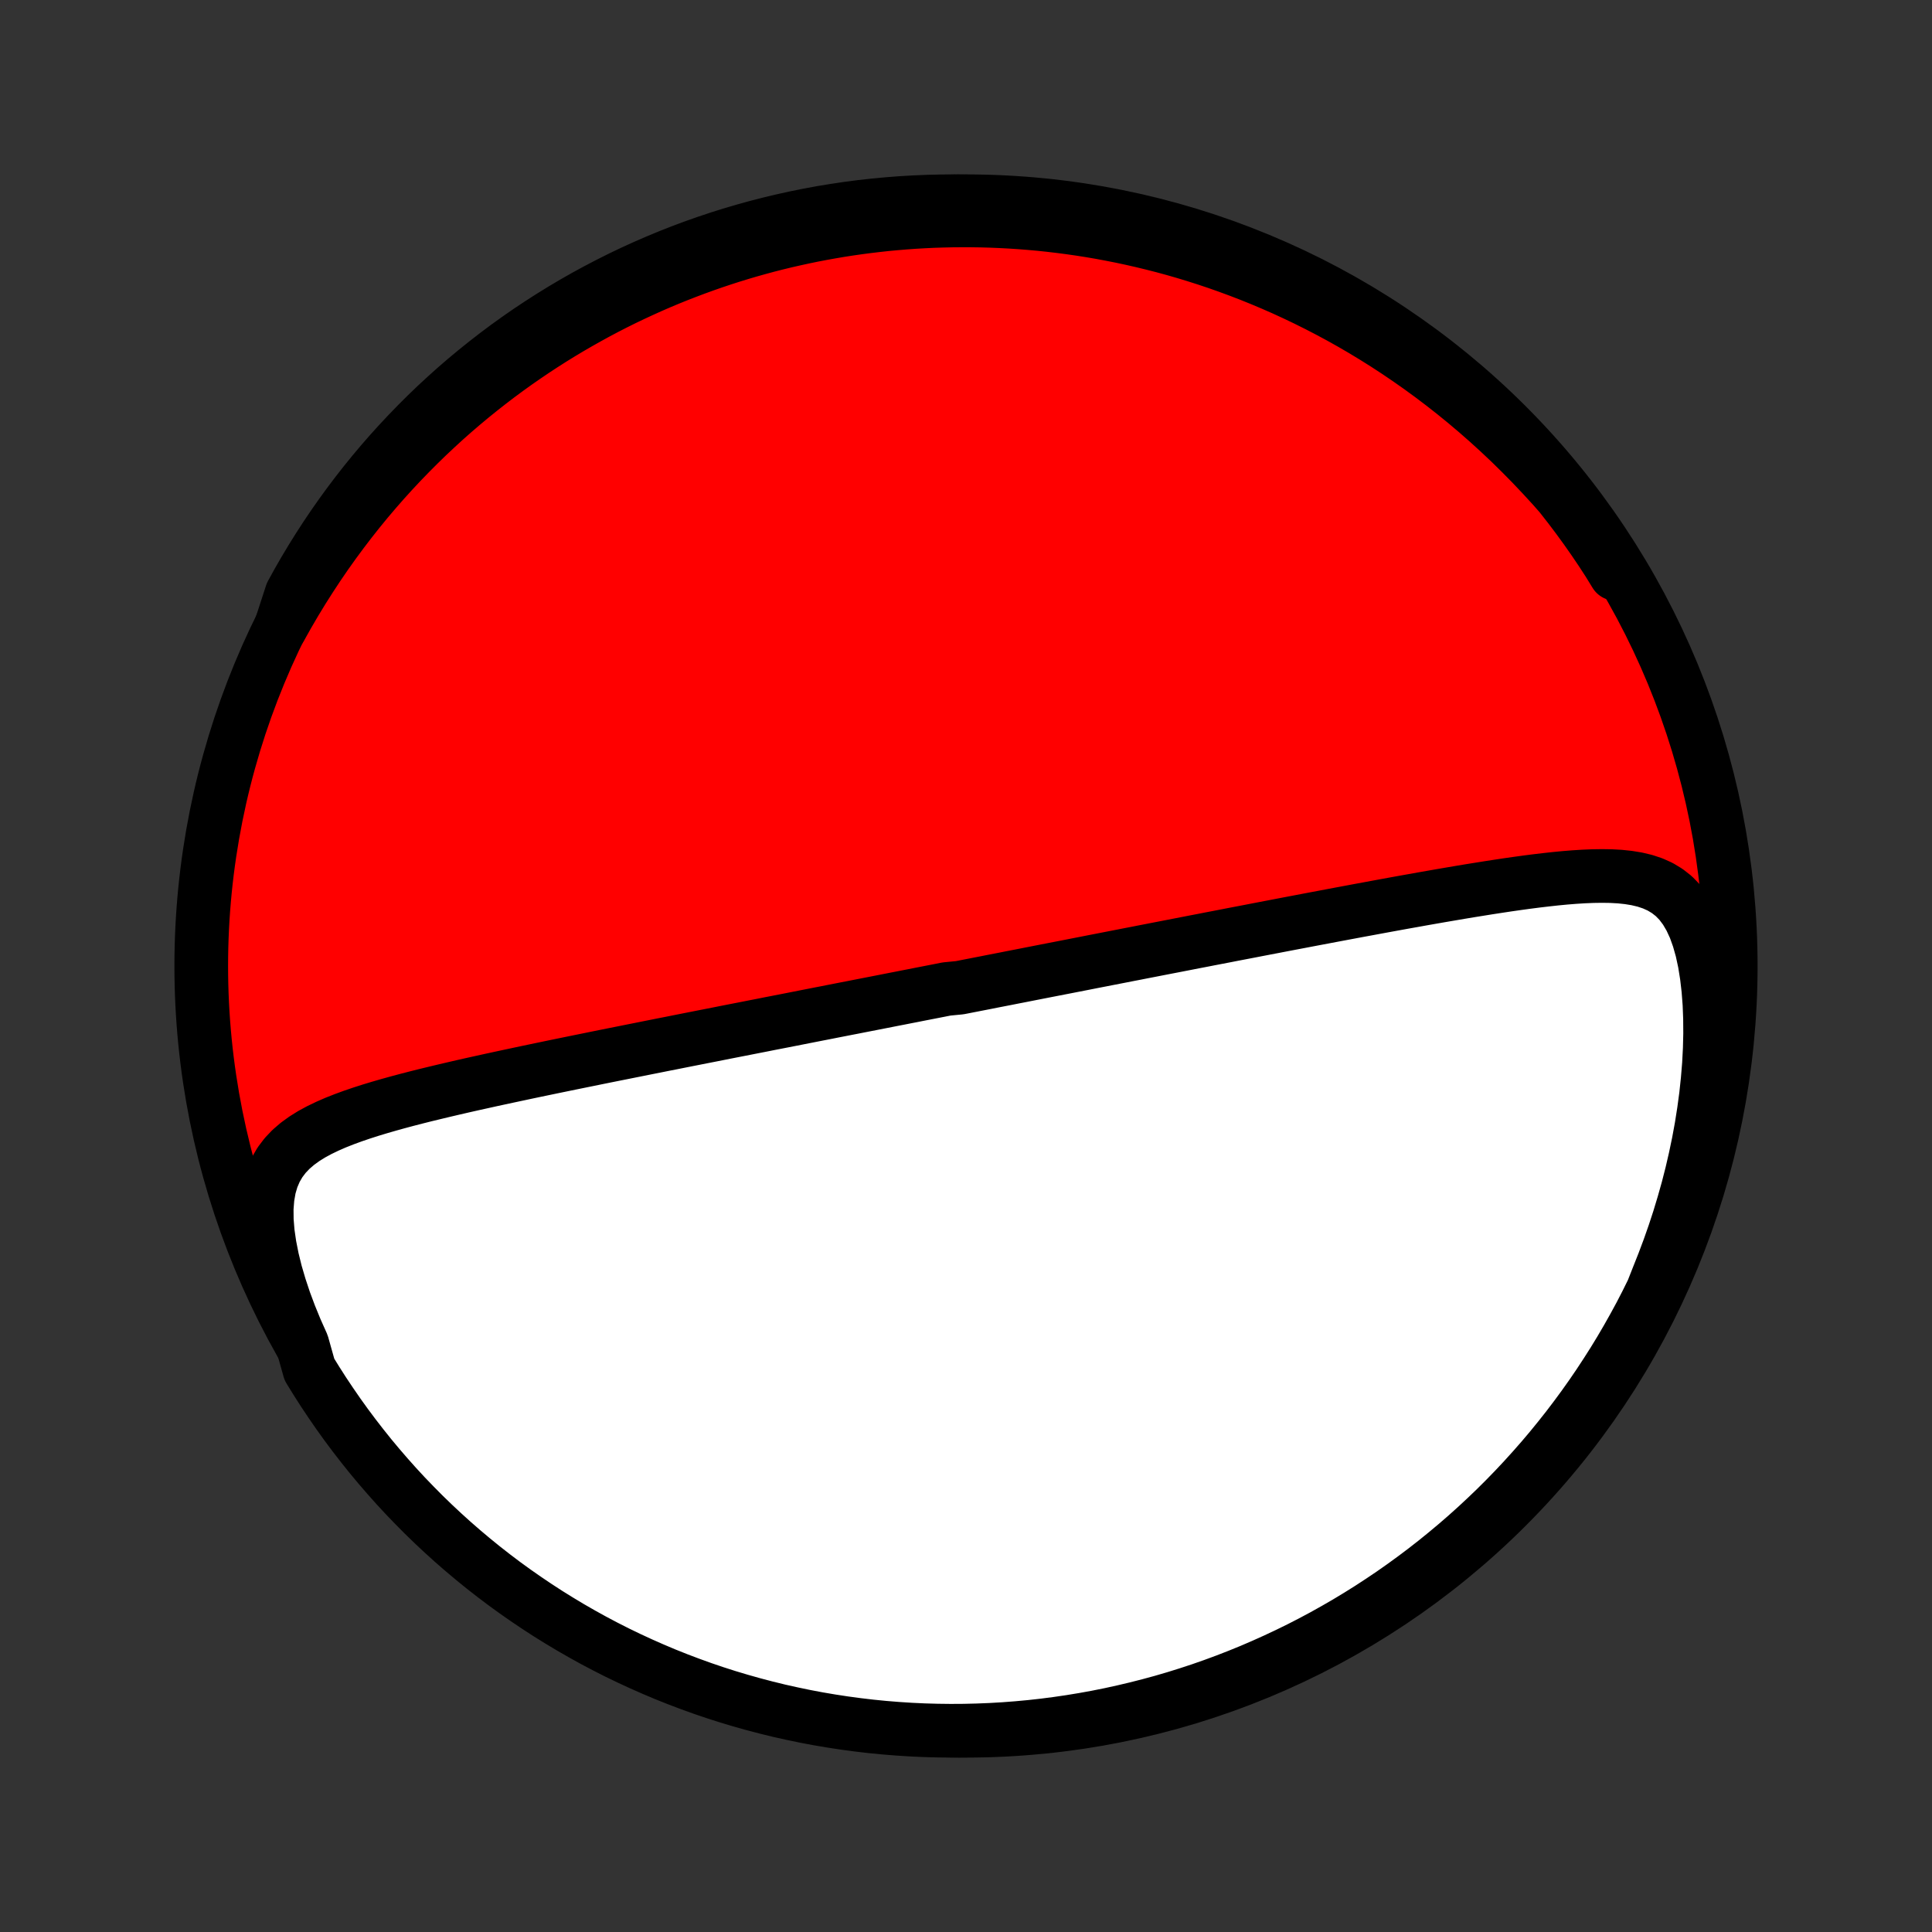 <?xml version="1.0" encoding="utf-8" standalone="no"?>
<!DOCTYPE svg PUBLIC "-//W3C//DTD SVG 1.1//EN"
  "http://www.w3.org/Graphics/SVG/1.1/DTD/svg11.dtd">
<!-- Created with matplotlib (http://matplotlib.org/) -->
<svg height="72pt" version="1.1" viewBox="0 0 72 72" width="72pt" xmlns="http://www.w3.org/2000/svg" xmlns:xlink="http://www.w3.org/1999/xlink">
 <rect x="0" y="0" width="72" height="72" fill="#333333" stroke="none"/>
 <defs>
  <style type="text/css">
*{stroke-linecap:butt;stroke-linejoin:round;}
  </style>
 </defs>
 <g id="figure_1">
  <g id="patch_1">
   <path d="
M0 72
L72 72
L72 0
L0 0
z
" style="fill:none;"/>
  </g>
  <g id="axes_1">
   <g id="PatchCollection_1">
    <defs>
     <path d="
M36 -7.5
C43.558 -7.5 50.808 -10.503 56.153 -15.848
C61.497 -21.192 64.5 -28.442 64.5 -36
C64.5 -43.558 61.497 -50.808 56.153 -56.153
C50.808 -61.497 43.558 -64.5 36 -64.5
C28.442 -64.5 21.192 -61.497 15.848 -56.153
C10.503 -50.808 7.5 -43.558 7.5 -36
C7.5 -28.442 10.503 -21.192 15.848 -15.848
C21.192 -10.503 28.442 -7.5 36 -7.5
z
" id="C0_0_a811fe30f3"/>
     <path d="
M11.267 -21.904
L11.027 -22.441
L10.807 -22.978
L10.607 -23.513
L10.43 -24.045
L10.276 -24.569
L10.149 -25.084
L10.05 -25.584
L9.98 -26.067
L9.943 -26.528
L9.939 -26.964
L9.971 -27.371
L10.037 -27.748
L10.138 -28.092
L10.272 -28.404
L10.436 -28.686
L10.629 -28.94
L10.846 -29.168
L11.084 -29.373
L11.342 -29.56
L11.615 -29.73
L11.901 -29.885
L12.2 -30.029
L12.507 -30.163
L12.823 -30.288
L13.145 -30.406
L13.473 -30.518
L13.806 -30.625
L14.143 -30.727
L14.482 -30.825
L14.824 -30.92
L15.168 -31.012
L15.513 -31.101
L15.859 -31.188
L16.206 -31.272
L16.552 -31.355
L16.898 -31.436
L17.244 -31.516
L17.589 -31.594
L17.933 -31.67
L18.276 -31.746
L18.617 -31.82
L18.957 -31.893
L19.295 -31.965
L19.632 -32.037
L19.966 -32.107
L20.298 -32.176
L20.629 -32.245
L20.956 -32.312
L21.282 -32.379
L21.606 -32.445
L21.927 -32.51
L22.245 -32.575
L22.561 -32.639
L22.875 -32.702
L23.187 -32.764
L23.496 -32.826
L23.802 -32.887
L24.106 -32.948
L24.408 -33.008
L24.707 -33.068
L25.004 -33.126
L25.299 -33.185
L25.591 -33.243
L25.881 -33.3
L26.169 -33.357
L26.455 -33.413
L26.739 -33.469
L27.02 -33.525
L27.3 -33.58
L27.577 -33.634
L27.853 -33.688
L28.127 -33.742
L28.399 -33.795
L28.669 -33.849
L28.937 -33.901
L29.204 -33.953
L29.47 -34.005
L29.733 -34.057
L29.996 -34.109
L30.256 -34.16
L30.516 -34.211
L30.774 -34.261
L31.031 -34.312
L31.287 -34.362
L31.542 -34.412
L31.796 -34.461
L32.049 -34.511
L32.301 -34.56
L32.552 -34.609
L32.802 -34.658
L33.051 -34.707
L33.3 -34.756
L33.548 -34.804
L33.796 -34.853
L34.044 -34.901
L34.29 -34.95
L34.537 -34.998
L34.783 -35.046
L35.029 -35.094
L35.275 -35.143
L35.766 -35.191
L36.011 -35.239
L36.257 -35.287
L36.503 -35.335
L36.749 -35.383
L36.995 -35.432
L37.242 -35.48
L37.489 -35.528
L37.736 -35.577
L37.984 -35.625
L38.233 -35.674
L38.482 -35.723
L38.732 -35.772
L38.982 -35.821
L39.234 -35.87
L39.486 -35.919
L39.739 -35.968
L39.994 -36.018
L40.249 -36.068
L40.505 -36.118
L40.763 -36.169
L41.022 -36.219
L41.282 -36.27
L41.544 -36.321
L41.807 -36.372
L42.071 -36.424
L42.337 -36.475
L42.605 -36.528
L42.875 -36.58
L43.146 -36.633
L43.419 -36.686
L43.694 -36.739
L43.971 -36.793
L44.249 -36.847
L44.53 -36.902
L44.813 -36.956
L45.098 -37.012
L45.385 -37.067
L45.675 -37.123
L45.966 -37.18
L46.26 -37.236
L46.557 -37.293
L46.856 -37.351
L47.157 -37.409
L47.461 -37.467
L47.767 -37.526
L48.076 -37.585
L48.387 -37.644
L48.701 -37.704
L49.017 -37.764
L49.336 -37.824
L49.658 -37.885
L49.982 -37.946
L50.309 -38.007
L50.638 -38.069
L50.97 -38.13
L51.304 -38.192
L51.641 -38.254
L51.98 -38.316
L52.321 -38.378
L52.664 -38.439
L53.009 -38.501
L53.357 -38.562
L53.706 -38.623
L54.057 -38.683
L54.409 -38.743
L54.763 -38.802
L55.118 -38.859
L55.473 -38.916
L55.83 -38.971
L56.187 -39.025
L56.544 -39.076
L56.901 -39.125
L57.258 -39.171
L57.613 -39.213
L57.968 -39.252
L58.32 -39.286
L58.671 -39.314
L59.018 -39.336
L59.362 -39.35
L59.702 -39.355
L60.037 -39.35
L60.365 -39.332
L60.687 -39.298
L60.999 -39.247
L61.302 -39.175
L61.593 -39.078
L61.871 -38.953
L62.133 -38.795
L62.379 -38.602
L62.605 -38.369
L62.812 -38.094
L62.997 -37.778
L63.162 -37.421
L63.304 -37.024
L63.426 -36.592
L63.526 -36.128
L63.605 -35.637
L63.665 -35.123
L63.706 -34.59
L63.727 -34.042
L63.731 -33.481
L63.717 -32.911
L63.687 -32.335
L63.639 -31.754
L63.577 -31.171
L63.498 -30.586
L63.406 -30.003
L63.299 -29.421
L63.178 -28.842
L63.045 -28.267
L62.899 -27.696
L62.74 -27.132
L62.571 -26.573
L62.39 -26.021
L62.199 -25.477
L61.998 -24.941
L61.788 -24.412
L61.583 -23.892
L61.359 -23.439
L61.129 -22.994
L60.89 -22.554
L60.644 -22.117
L60.391 -21.685
L60.13 -21.257
L59.861 -20.834
L59.586 -20.415
L59.303 -20.001
L59.013 -19.592
L58.716 -19.188
L58.412 -18.788
L58.101 -18.395
L57.784 -18.006
L57.46 -17.623
L57.129 -17.246
L56.792 -16.874
L56.449 -16.508
L56.099 -16.148
L55.744 -15.794
L55.382 -15.447
L55.014 -15.105
L54.641 -14.77
L54.262 -14.442
L53.877 -14.12
L53.487 -13.804
L53.092 -13.496
L52.691 -13.194
L52.285 -12.899
L51.875 -12.611
L51.459 -12.331
L51.039 -12.057
L50.614 -11.791
L50.185 -11.532
L49.751 -11.281
L49.314 -11.037
L48.872 -10.801
L48.426 -10.572
L47.977 -10.352
L47.523 -10.139
L47.067 -9.934
L46.607 -9.736
L46.143 -9.547
L45.677 -9.366
L45.208 -9.193
L44.736 -9.028
L44.261 -8.872
L43.783 -8.723
L43.304 -8.583
L42.822 -8.452
L42.338 -8.329
L41.852 -8.214
L41.364 -8.107
L40.875 -8.009
L40.384 -7.92
L39.892 -7.839
L39.399 -7.767
L38.904 -7.703
L38.409 -7.648
L37.913 -7.602
L37.417 -7.564
L36.92 -7.535
L36.422 -7.515
L35.925 -7.503
L35.428 -7.5
L34.93 -7.506
L34.434 -7.52
L33.937 -7.543
L33.441 -7.575
L32.946 -7.615
L32.452 -7.664
L31.959 -7.722
L31.468 -7.788
L30.977 -7.863
L30.488 -7.946
L30.001 -8.038
L29.516 -8.139
L29.032 -8.247
L28.551 -8.365
L28.072 -8.491
L27.596 -8.625
L27.122 -8.767
L26.65 -8.918
L26.182 -9.077
L25.716 -9.245
L25.254 -9.42
L24.795 -9.603
L24.34 -9.795
L23.887 -9.995
L23.439 -10.202
L22.994 -10.417
L22.554 -10.64
L22.117 -10.871
L21.685 -11.11
L21.257 -11.356
L20.834 -11.61
L20.415 -11.87
L20.001 -12.139
L19.592 -12.415
L19.188 -12.697
L18.788 -12.987
L18.395 -13.284
L18.006 -13.588
L17.623 -13.899
L17.246 -14.216
L16.874 -14.54
L16.508 -14.871
L16.148 -15.208
L15.794 -15.551
L15.447 -15.901
L15.105 -16.256
L14.77 -16.618
L14.442 -16.986
L14.12 -17.359
L13.804 -17.738
L13.496 -18.123
L13.194 -18.513
L12.899 -18.908
L12.611 -19.309
L12.331 -19.715
L12.057 -20.125
L11.791 -20.541
L11.532 -20.961
z
" id="C0_1_85cca5bb20"/>
     <path d="
M10.455 -48.608
L10.724 -49.088
L10.999 -49.559
L11.279 -50.019
L11.565 -50.469
L11.855 -50.91
L12.149 -51.34
L12.448 -51.76
L12.751 -52.171
L13.057 -52.571
L13.366 -52.962
L13.678 -53.343
L13.993 -53.714
L14.31 -54.076
L14.63 -54.429
L14.951 -54.772
L15.275 -55.107
L15.6 -55.433
L15.926 -55.75
L16.254 -56.058
L16.582 -56.359
L16.912 -56.651
L17.243 -56.935
L17.574 -57.211
L17.906 -57.479
L18.238 -57.74
L18.571 -57.994
L18.904 -58.24
L19.238 -58.48
L19.572 -58.712
L19.906 -58.938
L20.24 -59.157
L20.574 -59.37
L20.908 -59.576
L21.242 -59.776
L21.577 -59.97
L21.911 -60.158
L22.245 -60.341
L22.579 -60.518
L22.913 -60.689
L23.247 -60.855
L23.582 -61.015
L23.916 -61.17
L24.25 -61.321
L24.584 -61.466
L24.918 -61.606
L25.252 -61.741
L25.586 -61.871
L25.92 -61.997
L26.254 -62.118
L26.589 -62.235
L26.924 -62.347
L27.259 -62.455
L27.594 -62.558
L27.929 -62.657
L28.265 -62.751
L28.601 -62.842
L28.938 -62.928
L29.275 -63.01
L29.613 -63.087
L29.951 -63.161
L30.29 -63.231
L30.63 -63.296
L30.97 -63.357
L31.311 -63.415
L31.653 -63.468
L31.996 -63.517
L32.339 -63.562
L32.684 -63.603
L33.03 -63.641
L33.377 -63.673
L33.725 -63.702
L34.074 -63.727
L34.424 -63.747
L34.776 -63.764
L35.129 -63.775
L35.484 -63.783
L35.84 -63.786
L36.197 -63.785
L36.557 -63.78
L36.917 -63.77
L37.28 -63.755
L37.644 -63.736
L38.01 -63.712
L38.378 -63.683
L38.748 -63.65
L39.12 -63.611
L39.493 -63.567
L39.869 -63.518
L40.246 -63.464
L40.626 -63.404
L41.008 -63.339
L41.392 -63.267
L41.778 -63.191
L42.166 -63.108
L42.557 -63.019
L42.949 -62.924
L43.344 -62.823
L43.741 -62.715
L44.141 -62.6
L44.542 -62.478
L44.945 -62.35
L45.351 -62.214
L45.759 -62.07
L46.169 -61.919
L46.58 -61.761
L46.994 -61.594
L47.409 -61.419
L47.827 -61.236
L48.245 -61.044
L48.666 -60.843
L49.088 -60.633
L49.511 -60.414
L49.935 -60.186
L50.36 -59.948
L50.786 -59.7
L51.212 -59.442
L51.639 -59.174
L52.066 -58.895
L52.492 -58.606
L52.918 -58.307
L53.344 -57.996
L53.768 -57.675
L54.191 -57.343
L54.612 -57
L55.032 -56.645
L55.448 -56.28
L55.862 -55.903
L56.273 -55.516
L56.679 -55.117
L57.082 -54.708
L57.48 -54.288
L57.874 -53.859
L58.261 -53.419
L58.643 -52.971
L59.019 -52.513
L59.388 -52.048
L59.749 -51.576
L60.104 -51.097
L60.204 -50.614
L59.938 -51.047
L59.665 -51.467
L59.384 -51.882
L59.096 -52.293
L58.801 -52.698
L58.499 -53.099
L58.19 -53.494
L57.875 -53.884
L57.553 -54.269
L57.224 -54.648
L56.889 -55.021
L56.547 -55.388
L56.199 -55.75
L55.845 -56.106
L55.485 -56.455
L55.119 -56.798
L54.748 -57.135
L54.37 -57.466
L53.987 -57.79
L53.599 -58.107
L53.205 -58.417
L52.805 -58.721
L52.401 -59.018
L51.992 -59.308
L51.578 -59.59
L51.159 -59.866
L50.735 -60.134
L50.307 -60.395
L49.875 -60.648
L49.438 -60.895
L48.998 -61.133
L48.553 -61.364
L48.105 -61.587
L47.653 -61.802
L47.197 -62.009
L46.738 -62.208
L46.275 -62.4
L45.81 -62.583
L45.341 -62.758
L44.87 -62.926
L44.396 -63.085
L43.919 -63.235
L43.44 -63.378
L42.959 -63.512
L42.476 -63.637
L41.99 -63.755
L41.503 -63.863
L41.014 -63.964
L40.524 -64.055
L40.032 -64.139
L39.539 -64.213
L39.045 -64.279
L38.55 -64.337
L38.054 -64.386
L37.558 -64.426
L37.061 -64.457
L36.564 -64.48
L36.066 -64.494
L35.569 -64.5
L35.072 -64.497
L34.575 -64.485
L34.078 -64.464
L33.582 -64.435
L33.087 -64.397
L32.593 -64.351
L32.099 -64.296
L31.607 -64.232
L31.116 -64.159
L30.627 -64.079
L30.139 -63.989
L29.654 -63.891
L29.169 -63.784
L28.688 -63.669
L28.208 -63.546
L27.731 -63.414
L27.256 -63.274
L26.784 -63.126
L26.315 -62.969
L25.848 -62.804
L25.385 -62.631
L24.925 -62.45
L24.469 -62.26
L24.015 -62.063
L23.566 -61.858
L23.12 -61.645
L22.679 -61.424
L22.241 -61.195
L21.807 -60.959
L21.378 -60.715
L20.953 -60.463
L20.533 -60.204
L20.118 -59.938
L19.707 -59.665
L19.302 -59.384
L18.901 -59.096
L18.506 -58.801
L18.116 -58.499
L17.731 -58.19
L17.352 -57.875
L16.979 -57.553
L16.612 -57.224
L16.25 -56.889
L15.894 -56.547
L15.545 -56.199
L15.202 -55.845
L14.865 -55.485
L14.534 -55.119
L14.21 -54.748
L13.893 -54.37
L13.582 -53.987
L13.279 -53.599
L12.982 -53.205
L12.692 -52.805
L12.409 -52.401
L12.134 -51.992
L11.866 -51.578
L11.605 -51.159
L11.351 -50.735
L11.105 -50.307
L10.867 -49.875
z
" id="C0_2_a0f80dd236"/>
    </defs>
    <g clip-path="url(#p1bffca34e9)">
     <use style="fill:#ff0000;stroke:#000000;stroke-width:2.0;" x="0.0" xlink:href="#C0_0_a811fe30f3" y="72.0"/>
    </g>
    <g clip-path="url(#p1bffca34e9)">
     <use style="fill:#ffffff;stroke:#000000;stroke-width:2.0;" x="0.0" xlink:href="#C0_1_85cca5bb20" y="72.0"/>
    </g>
    <g clip-path="url(#p1bffca34e9)">
     <use style="fill:#ffffff;stroke:#000000;stroke-width:2.0;" x="0.0" xlink:href="#C0_2_a0f80dd236" y="72.0"/>
    </g>
   </g>
  </g>
 </g>
 <defs>
  <clipPath id="p1bffca34e9">
   <rect height="72.0" width="72.0" x="0.0" y="0.0"/>
  </clipPath>
 </defs>
</svg>
